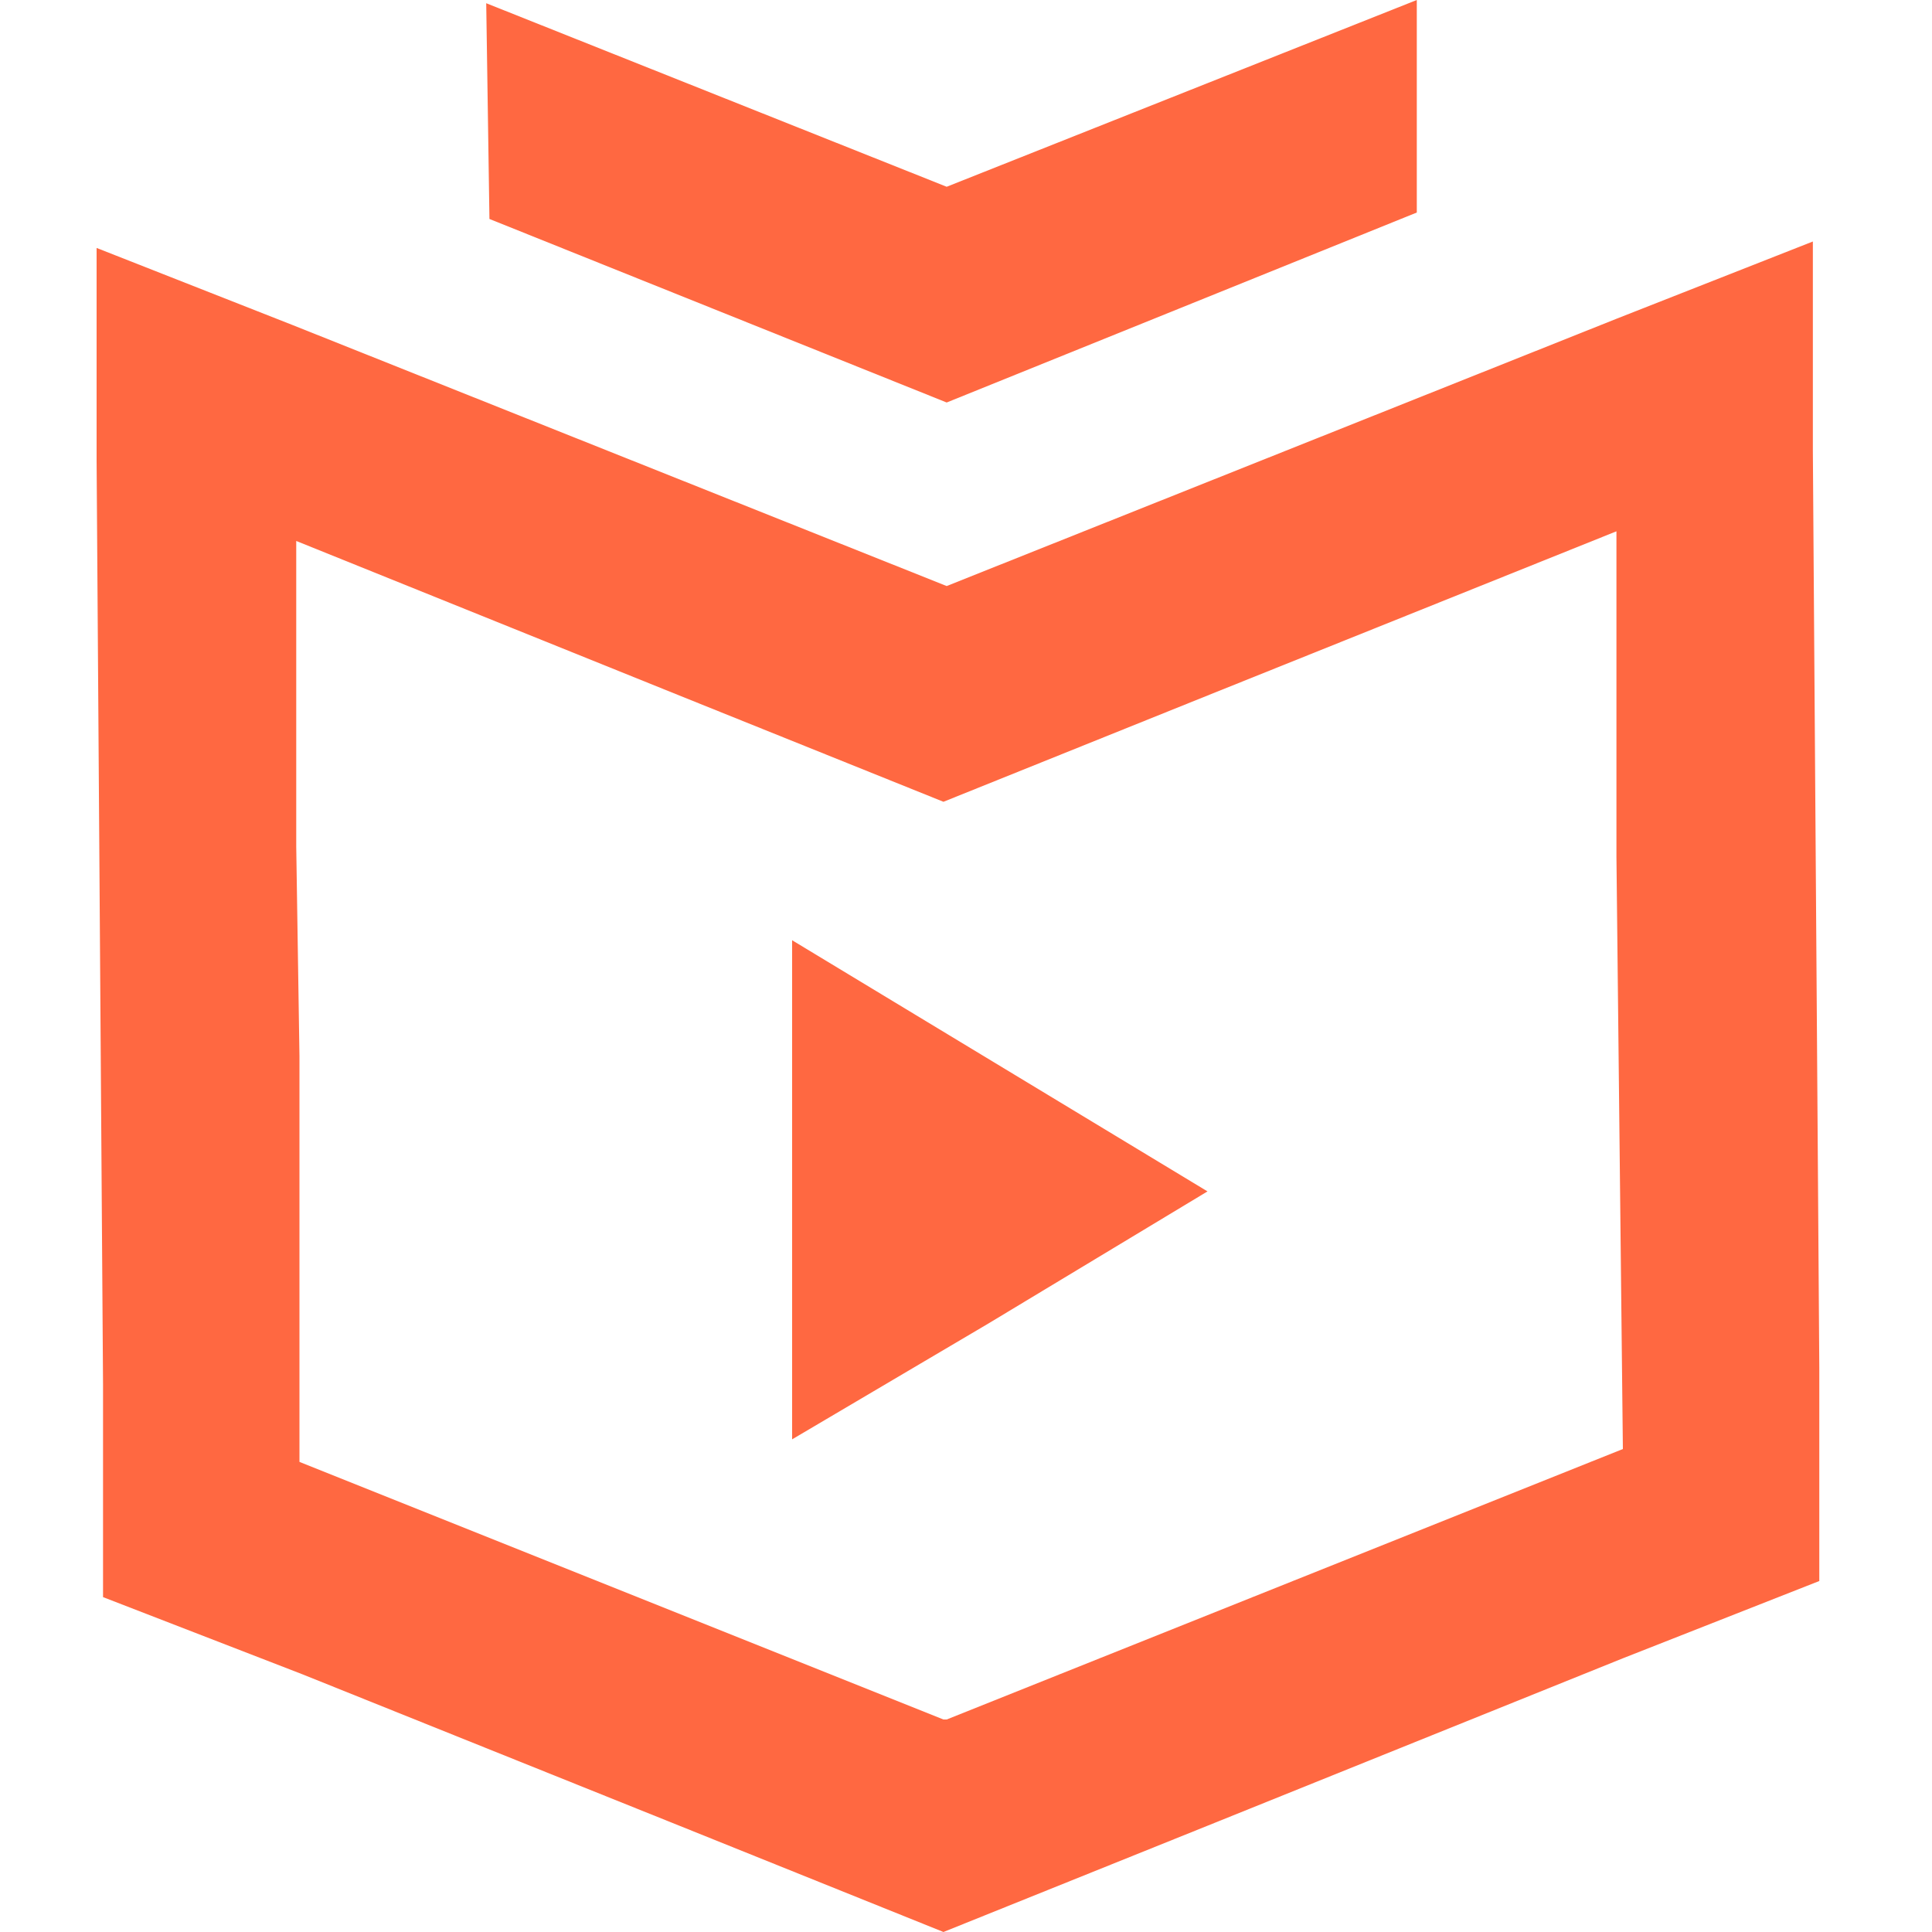 <svg xmlns="http://www.w3.org/2000/svg" version="1.1" xmlns:xlink="http://www.w3.org/1999/xlink" xmlns:svgjs="http://svgjs.dev/svgjs" width="60" height="60"><svg id="SvgjsSvg1001" xmlns="http://www.w3.org/2000/svg" version="1.1" viewBox="0 0 60 60">
  <!-- Generator: Adobe Illustrator 29.3.1, SVG Export Plug-In . SVG Version: 2.1.0 Build 151)  -->
  <defs>
    <style>
      .st0 {
        fill: #ff6841;
      }
    </style>
  </defs>
  <polygon class="st0" points="44 6.6 29.4 12.5 15.2 6.8 15.1 .1 29.4 5.8 44 0 44 6.6"></polygon>
  <path class="st0" d="M56.5,42.5l-.2-28.5v-6.5s-6.1,2.4-6.1,2.4l-20.8,8.3L9.1,10.1h0l-6.1-2.4v6.6s.2,28.7.2,28.7v6.6s6.2,2.4,6.2,2.4l11.7,4.7,8.2,3.3,8.2-3.3,12.9-5.2,6.1-2.4v-6.5ZM29.3,53.4l-20-8v-12.6c0,0-.1-6.5-.1-6.5v-9.5c0,0,11.9,4.8,11.9,4.8h0l8.2,3.3,8.2-3.3,12.7-5.1v10.1c0,0,.2,18.4.2,18.4l-21,8.4Z"></path>
  <polygon class="st0" points="37.5 37 30.7 41.1 24.6 44.7 24.6 29.2 37.5 37"></polygon>
</svg><style>@media (prefers-color-scheme: light) { :root { filter: none; } }
@media (prefers-color-scheme: dark) { :root { filter: none; } }
</style></svg>